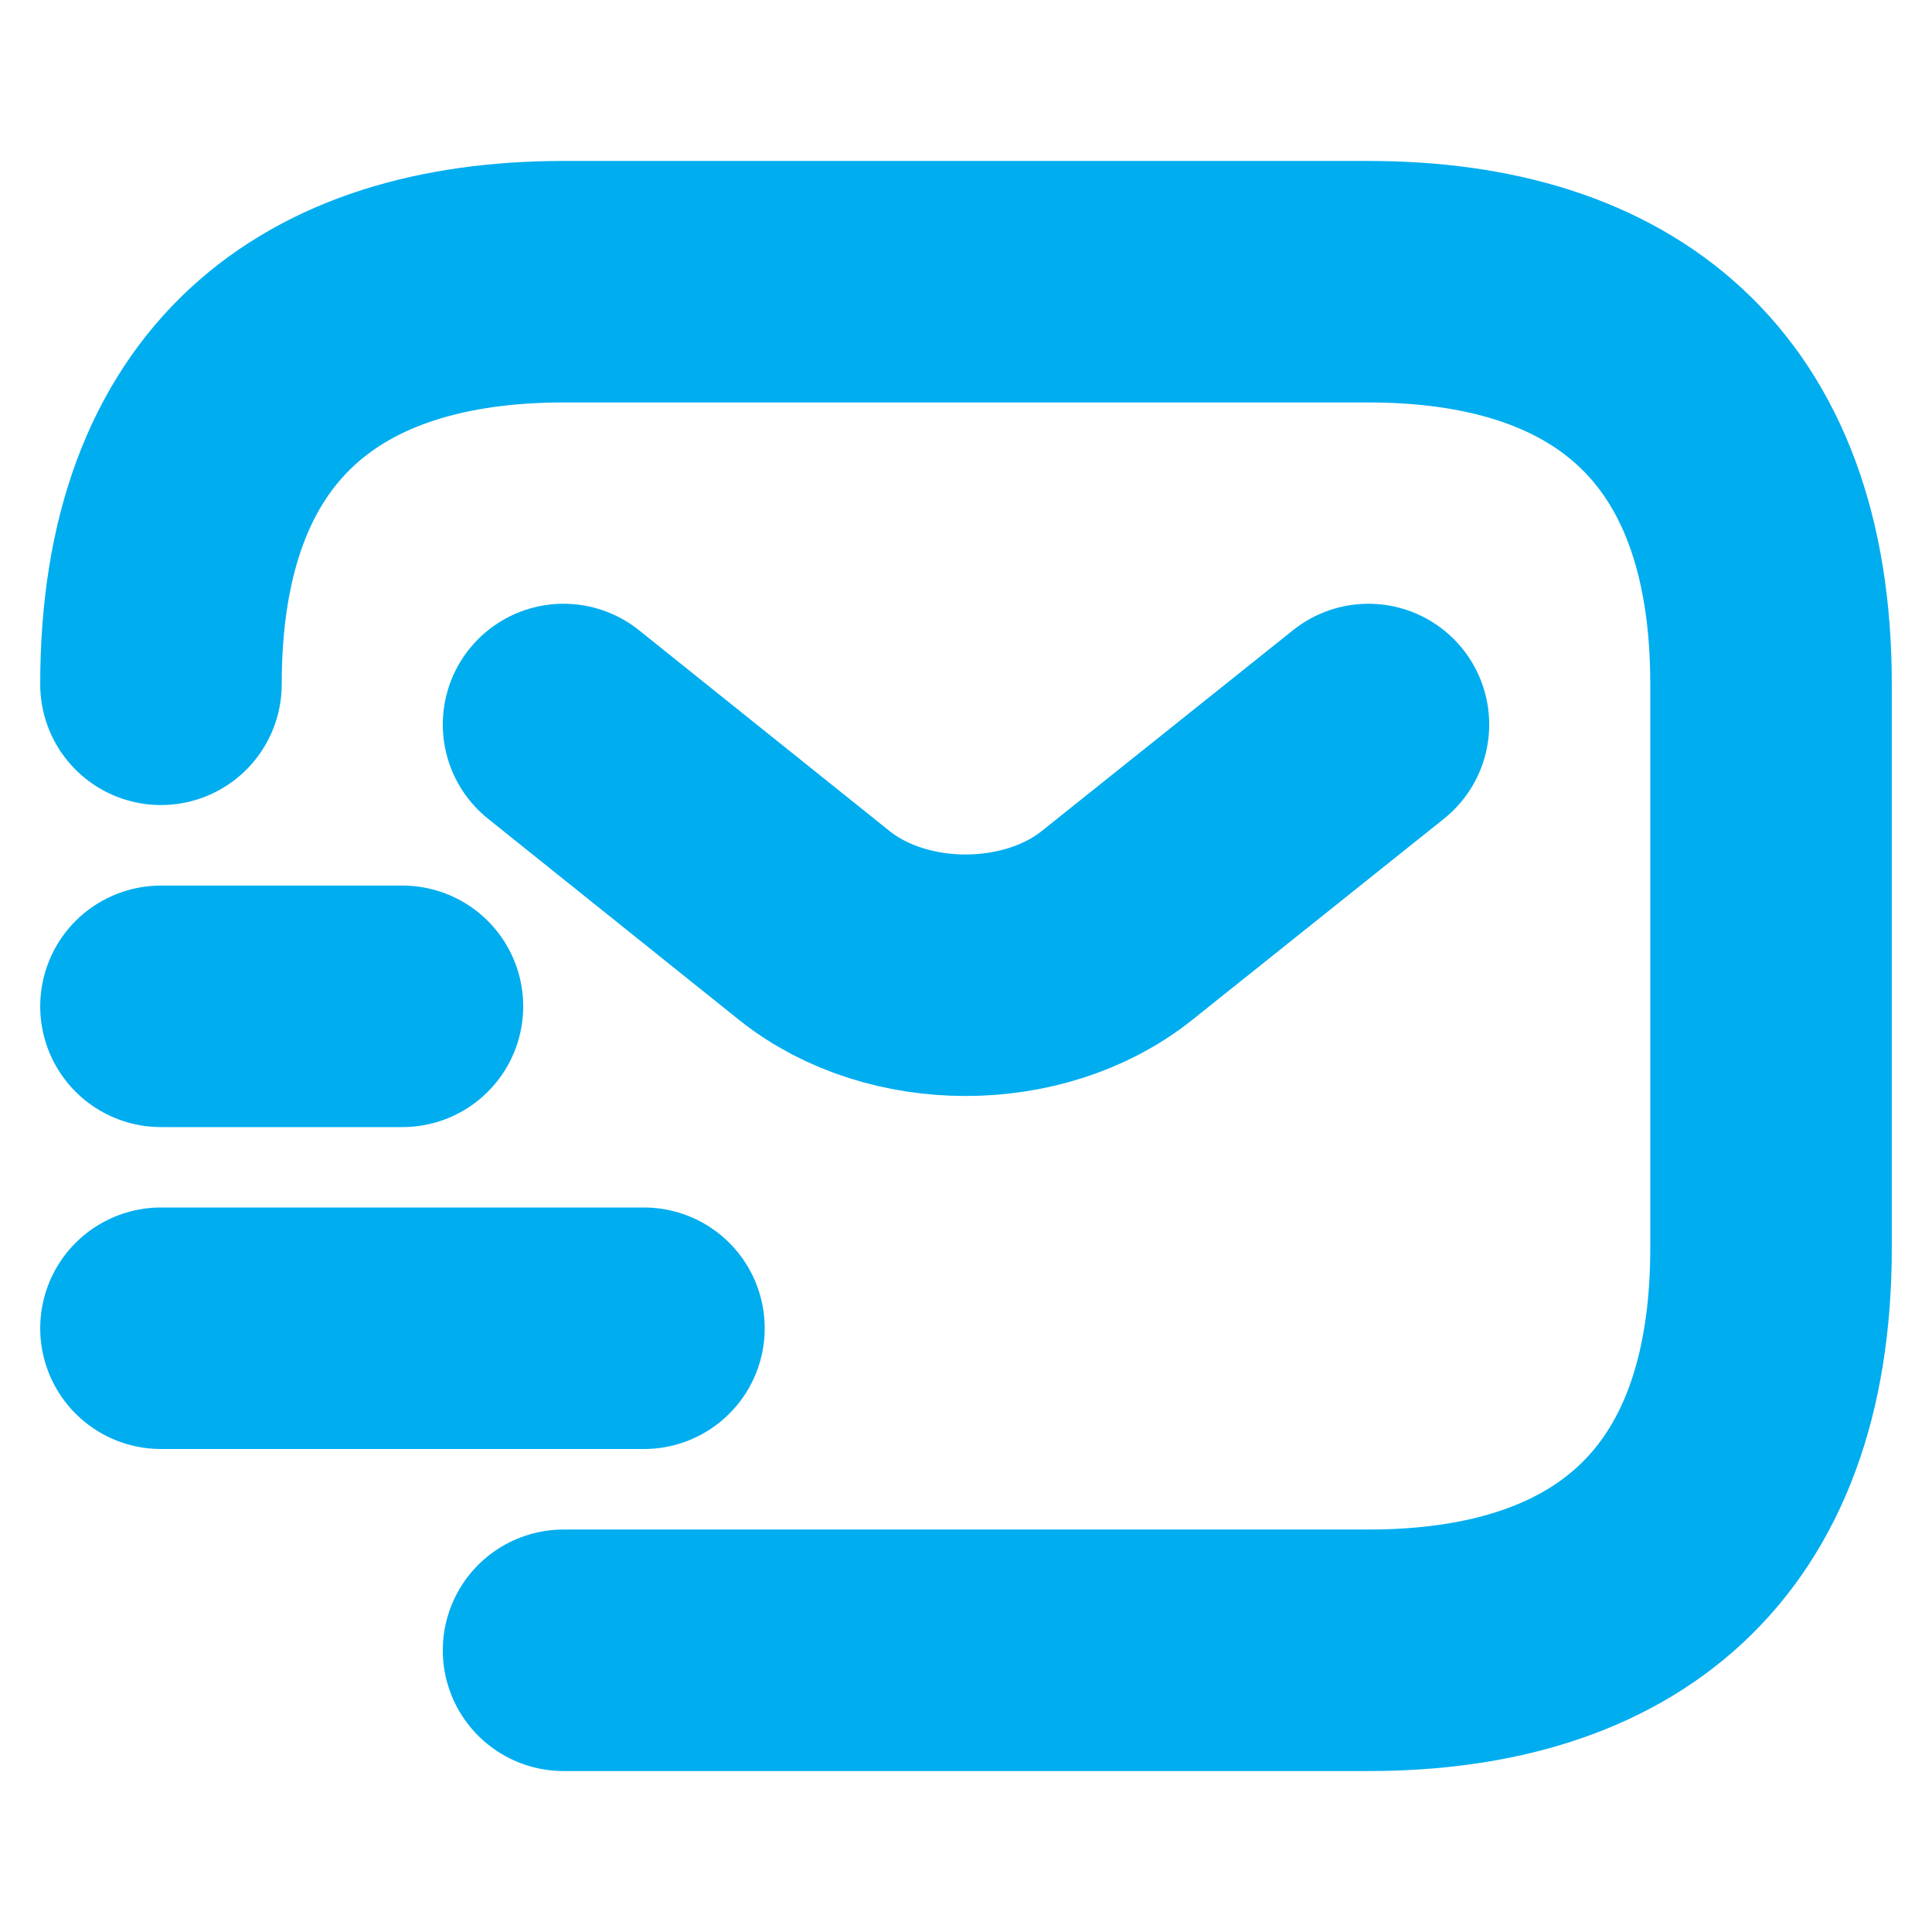 <svg width="16" height="16" viewBox="0 0 16 16" fill="none" xmlns="http://www.w3.org/2000/svg">
<path d="M1.333 5.667C1.333 3.333 2.667 2.333 4.667 2.333H11.333C13.333 2.333 14.667 3.333 14.667 5.667V10.334C14.667 12.667 13.333 13.667 11.333 13.667H4.667" stroke="#00ADEF" stroke-width="2" stroke-miterlimit="10" stroke-linecap="round" stroke-linejoin="round"/>
<path d="M11.333 6L9.247 7.667C8.56 8.213 7.433 8.213 6.747 7.667L4.667 6" stroke="#00ADEF" stroke-width="2" stroke-miterlimit="10" stroke-linecap="round" stroke-linejoin="round"/>
<path d="M1.333 11H5.333" stroke="#00ADEF" stroke-width="2" stroke-miterlimit="10" stroke-linecap="round" stroke-linejoin="round"/>
<path d="M1.333 8.334H3.333" stroke="#00ADEF" stroke-width="2" stroke-miterlimit="10" stroke-linecap="round" stroke-linejoin="round"/>
</svg>

